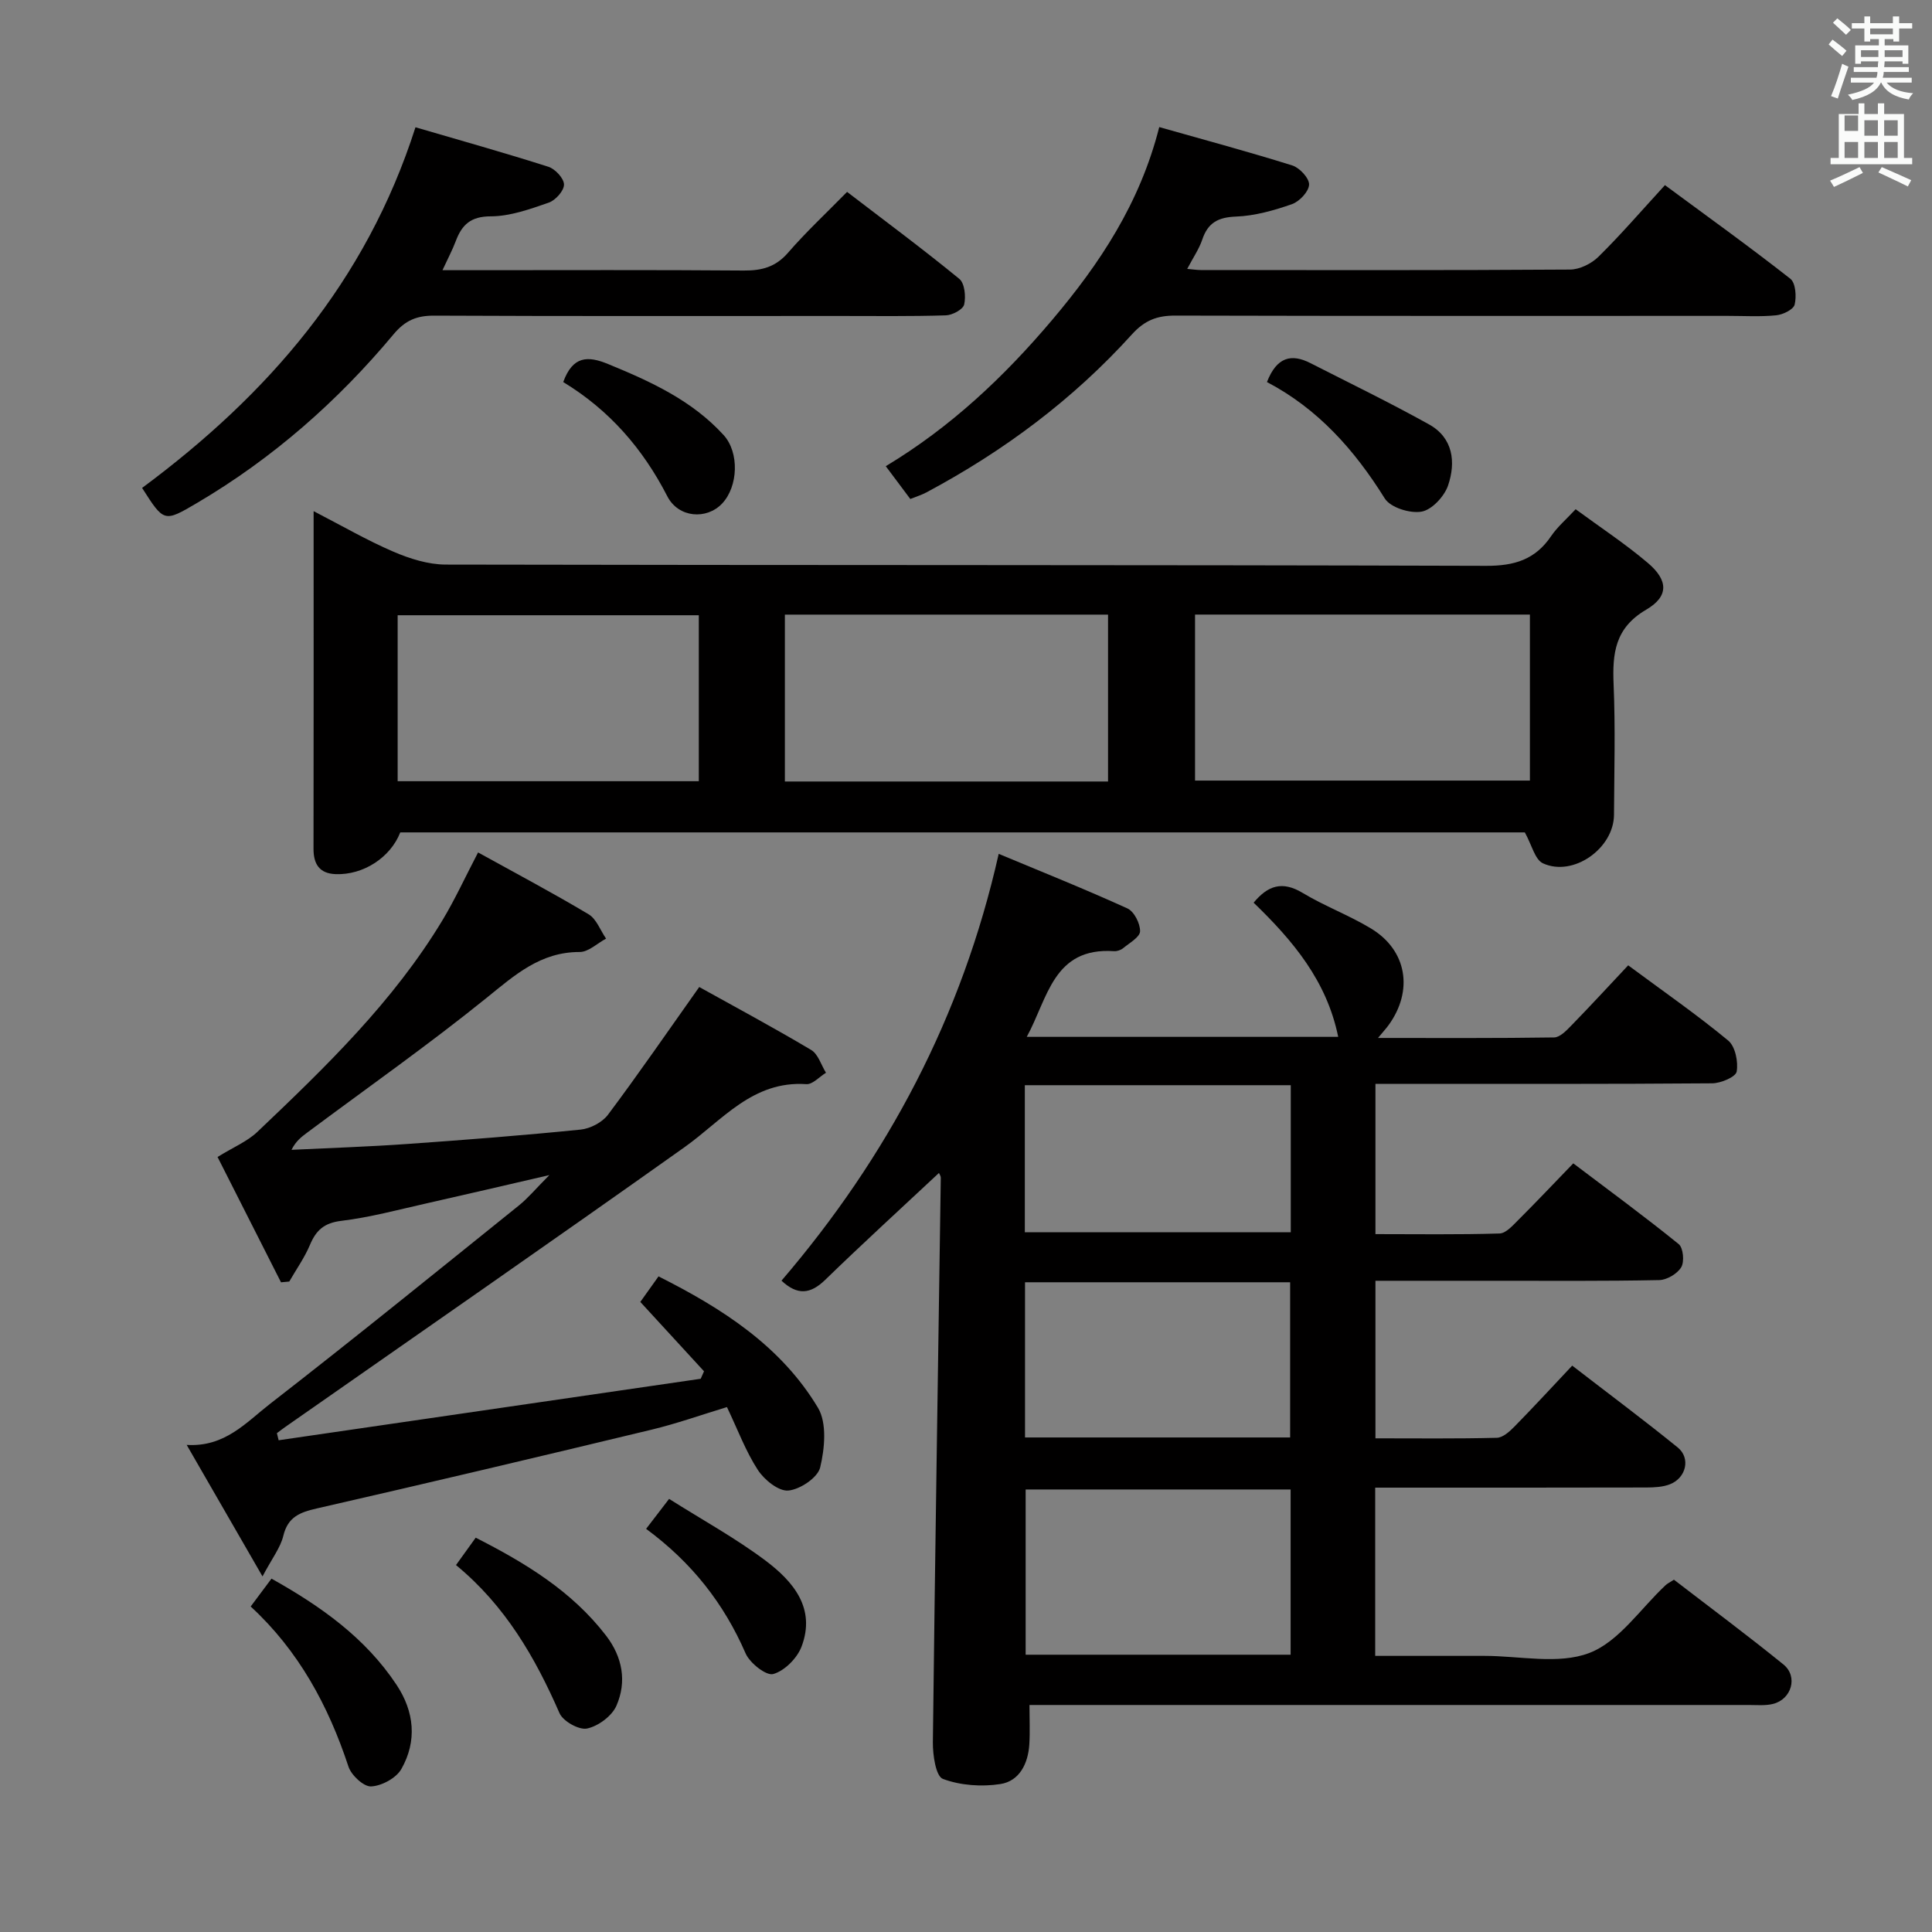 <svg enable-background="new 0 0 400 400" viewBox="0 0 400 400" xmlns="http://www.w3.org/2000/svg"><rect x="0" y="0" width="400" height="400" fill="#808080" stroke="none"/><path d="m378.6 9.2.8-1c.9.7 1.9 1.4 2.9 2.3l-.9 1.1c-1.1-.9-2-1.7-2.8-2.4zm.5 10.7c.9-2.1 1.6-4.3 2.3-6.7.4.2.8.4 1.3.6-.7 2.1-1.5 4.3-2.2 6.6zm.4-15.2.9-.9c1 .8 2 1.6 2.8 2.4l-1 1c-1-.9-1.9-1.8-2.7-2.5zm12.5-1.3h1.2v1.4h2.7v1.1h-2.7v2.7h-1.2v-.5h-1.8v1.3h4.9v3.8h-1.2v-.5h-3.7c0 .4-.1.9-.1 1.2h5.1v1h-5.2c0 .5-.1.9-.2 1.2h6v1h-5.2c1.1 1.3 2.9 2 5.5 2.2-.4.4-.7.8-.9 1.3-2.9-.5-4.8-1.6-5.7-3.5h-.1c-.8 1.7-2.7 2.9-5.9 3.6-.2-.4-.6-.8-.9-1.1 2.8-.6 4.6-1.4 5.4-2.5h-4.8v-1h5.3c.1-.3.2-.7.2-1.2h-4.9v-1h5c0-.4 0-.8.1-1.2h-3.6v.5h-1.2v-3.8h4.9v-1.3h-1.8v.5h-1.2v-2.7h-2.6v-1.1h2.6v-1.4h1.2v1.4h4.7v-1.4zm-6.7 8.4h3.6c0-.4 0-.9 0-1.4h-3.6zm1.9-4.7h4.7v-1.2h-4.7zm6.7 3.3h-3.7v1.4h3.7z" fill="#fafbfa"/><path d="m384.7 21.4h1.3v2.2h2.8v-2.2h1.3v2.2h4.1v9.1h1.7v1.3h-16.9v-1.3h1.7v-9.1h4.1v-2.2zm.3 13.2.7 1.2c-1.8.9-3.8 1.9-6 2.9-.2-.4-.5-.8-.8-1.3 2.4-1 4.4-2 6.1-2.8zm-3.1-7.5h2.8v-3.2h-2.8v4.2zm0 5.6h2.8v-3.3h-2.8zm4.1-4.6h2.8v-3.2h-2.8zm0 4.6h2.8v-3.3h-2.8zm3.6 1.9c2.1.9 4.1 1.8 6.1 2.7l-.7 1.3c-2.2-1.1-4.2-2-6.1-2.9zm3.3-9.7h-2.8v3.2h2.8zm-2.8 7.8h2.8v-3.3h-2.8z" fill="#fafbfa"/><g fill="#010000"><path d="m284.77 265.17v32.62c8.56 0 16.85.1 25.13-.11 1.24-.03 2.63-1.28 3.63-2.3 3.95-4.02 7.77-8.18 11.98-12.64 7.71 5.95 14.89 11.3 21.84 16.94 2.72 2.2 1.76 6.3-1.6 7.62-1.48.58-3.23.66-4.86.67-16.83.04-33.65.03-50.48.03-1.8 0-3.6 0-5.69 0v34.83c7.68 0 15.11.01 22.55 0 7.33-.01 15.38 1.85 21.78-.6 6.16-2.36 10.6-9.19 15.8-14.04.35-.33.81-.54 1.72-1.13 7.5 5.77 15.21 11.5 22.67 17.55 3.07 2.49 1.7 7.22-2.17 8.17-1.58.39-3.31.22-4.97.22-47.48 0-94.96 0-142.45 0-1.97 0-3.95 0-6.51 0 0 2.94.13 5.55-.03 8.15-.25 3.98-2.04 7.61-6 8.22-3.88.6-8.28.29-11.9-1.07-1.46-.55-2.1-4.95-2.07-7.59.45-38.94 1.08-77.88 1.64-116.83.01-.42-.31-.84-.38-1.03-7.9 7.39-15.84 14.64-23.55 22.13-3.06 2.97-5.75 3.25-9.05.17 21.93-25.61 37.36-54.58 44.97-88.37 8.79 3.67 17.82 7.28 26.65 11.3 1.39.63 2.66 3.14 2.62 4.74-.03 1.2-2.2 2.41-3.52 3.5-.48.39-1.26.65-1.87.61-12.6-.85-13.69 9.74-18.07 17.74h64.48c-2.37-11.6-9.35-19.9-17.51-27.78 2.93-3.53 5.9-4.58 10.15-2.02 4.55 2.74 9.62 4.62 14.16 7.37 7.47 4.52 8.82 12.9 3.59 20.06-.47.64-1.01 1.22-2.15 2.6 12.71 0 24.59.07 36.47-.11 1.2-.02 2.54-1.42 3.54-2.45 3.93-4.03 7.74-8.17 11.79-12.48 7.48 5.54 14.32 10.29 20.7 15.57 1.47 1.21 2.11 4.4 1.76 6.43-.19 1.11-3.28 2.42-5.08 2.43-21.16.17-42.32.11-63.48.11-1.96 0-3.92 0-6.23 0v31.11c8.55 0 17.13.13 25.7-.13 1.34-.04 2.76-1.69 3.91-2.83 3.65-3.64 7.2-7.4 11.35-11.69 7.48 5.66 14.79 11.02 21.83 16.72.94.76 1.21 3.64.52 4.79-.81 1.35-2.97 2.63-4.57 2.66-11.32.23-22.66.14-33.99.14-8.13.01-16.27 0-24.75 0zm-17.56 77.42c0-11.59 0-22.95 0-34.21-18.59 0-36.79 0-54.86 0v34.21zm-54.99-44.98h54.89c0-10.87 0-21.52 0-32.13-18.55 0-36.61 0-54.89 0zm-.04-72.93v30.44h55.06c0-10.37 0-20.27 0-30.44-18.42 0-36.47 0-55.06 0z"/><path d="m326.22 105.43c5.18 3.81 10.31 7.18 14.96 11.13 4.22 3.58 4.37 6.91-.36 9.67-6.47 3.79-7.01 9.03-6.74 15.48.38 8.98.13 17.99.08 26.99-.04 6.96-8.44 12.92-14.71 10.04-1.67-.77-2.3-3.8-3.75-6.4-76.97 0-154.89 0-232.83 0-2.03 5.19-7.64 8.86-13.39 8.64-3.34-.13-4.58-2.07-4.57-5.26.04-22.99.02-45.97.02-69.89 5.82 3 11.03 6.03 16.52 8.39 3.38 1.45 7.2 2.66 10.82 2.67 71.81.15 143.61.04 215.42.26 5.89.02 10.19-1.31 13.47-6.18 1.29-1.89 3.09-3.42 5.06-5.54zm-78.8 21.81v34.37h69.33c0-11.64 0-22.89 0-34.37-23.13 0-46.02 0-69.33 0zm-18.01 34.56c0-11.85 0-23.21 0-34.55-22.5 0-44.58 0-66.91 0v34.55zm-84.73-.06c0-11.69 0-23.05 0-34.36-21 0-41.67 0-62.35 0v34.36z"/><path d="m57.69 298.19c29.13-4.24 58.25-8.49 87.38-12.73.23-.52.46-1.04.69-1.55-4.27-4.65-8.54-9.29-13.19-14.36 1.03-1.45 2.24-3.15 3.77-5.29 13.2 6.64 25.35 14.42 33.01 27.2 1.89 3.16 1.4 8.42.46 12.35-.5 2.11-4.16 4.57-6.59 4.79-2.01.19-4.99-2.22-6.32-4.27-2.51-3.86-4.14-8.29-6.39-13.01-5.31 1.61-10.41 3.43-15.66 4.69-23.06 5.55-46.15 11.02-69.27 16.3-3.54.81-5.99 1.77-6.93 5.69-.59 2.43-2.3 4.6-4.3 8.38-5.58-9.67-10.43-18.09-15.7-27.23 7.91.5 12.35-4.69 17.25-8.49 17.35-13.46 34.41-27.31 51.53-41.08 1.89-1.52 3.47-3.44 6.31-6.29-9.49 2.19-17.49 4.07-25.5 5.87-5.84 1.31-11.65 2.89-17.56 3.6-3.55.43-5.22 1.92-6.5 4.96-1.12 2.67-2.84 5.08-4.29 7.61-.57.05-1.14.11-1.71.16-4.51-8.91-9.02-17.81-13.14-25.95 3.26-2.02 6.15-3.2 8.26-5.21 14.13-13.43 28.17-26.98 38.34-43.86 2.56-4.26 4.64-8.8 7.34-13.98 7.61 4.21 15.36 8.31 22.88 12.8 1.63.97 2.43 3.32 3.62 5.04-1.82.97-3.64 2.77-5.45 2.77-8.16-.02-13.46 4.79-19.34 9.54-12.03 9.71-24.7 18.62-37.11 27.87-1.15.86-2.3 1.71-3.23 3.55 8.03-.39 16.06-.65 24.08-1.22 11.94-.84 23.87-1.77 35.78-2.97 2-.2 4.47-1.49 5.66-3.07 6.27-8.36 12.19-16.98 18.9-26.45 7.36 4.09 15.37 8.39 23.17 13.03 1.45.86 2.07 3.11 3.07 4.72-1.36.83-2.77 2.45-4.07 2.36-11.15-.75-17.39 7.5-25.24 13.07-27.39 19.45-55 38.58-82.53 57.83-.63.44-1.23.9-1.84 1.36.11.51.24.99.36 1.47z"/><path d="m188.47 103.31c-1.65-2.21-3.22-4.3-5.08-6.79 13.47-8.1 24.53-18.55 34.44-30.27 9.83-11.63 18.17-24.12 22.18-39.94 9.53 2.7 18.6 5.14 27.56 7.95 1.51.48 3.52 2.65 3.46 3.97-.06 1.44-2 3.5-3.55 4.04-3.72 1.3-7.68 2.42-11.58 2.57-3.7.14-5.81 1.27-6.98 4.75-.66 1.97-1.9 3.75-3.12 6.08 1.31.12 2.07.24 2.82.24 25.48.01 50.96.07 76.44-.1 1.99-.01 4.43-1.22 5.88-2.65 4.61-4.54 8.85-9.46 13.77-14.83 8.78 6.48 17.51 12.75 25.96 19.38 1.1.86 1.3 3.7.89 5.36-.25 1.02-2.42 2.07-3.82 2.21-3.3.33-6.65.12-9.98.12-38.14 0-76.27.04-114.41-.06-3.76-.01-6.33.95-8.99 3.88-12.16 13.45-26.52 24.16-42.51 32.7-.98.54-2.09.87-3.38 1.39z"/><path d="m29.42 101.02c26.05-19.32 46.34-42.61 56.6-74.67 9.19 2.69 18.41 5.27 27.52 8.18 1.41.45 3.22 2.4 3.23 3.68s-1.75 3.25-3.15 3.74c-3.89 1.35-8 2.83-12.02 2.84-4.16.01-5.96 1.74-7.24 5.13-.68 1.81-1.6 3.53-2.75 6.02h6.45c18.65 0 37.3-.08 55.95.07 3.73.03 6.59-.74 9.14-3.68 3.7-4.27 7.85-8.14 12.23-12.6 7.9 6.05 15.72 11.85 23.24 18.01 1.11.91 1.38 3.66 1 5.31-.24 1.02-2.44 2.2-3.79 2.24-7.32.23-14.65.13-21.98.13-27.98 0-55.95.06-83.92-.07-3.62-.02-6.01.95-8.43 3.84-11.59 13.89-25.04 25.71-40.68 34.93-6.86 4.03-6.85 4.04-11.4-3.1z"/><path d="m51.9 332.61c1.49-1.99 2.77-3.71 4.31-5.77 10.19 5.71 19.42 12.22 25.9 22 3.68 5.55 4.27 11.63.99 17.41-1.06 1.88-4.06 3.5-6.26 3.61-1.54.08-4.1-2.31-4.69-4.09-4.17-12.65-10.33-24.02-20.25-33.16z"/><path d="m94.41 324.03c1.6-2.23 2.75-3.82 4.08-5.67 10.35 5.27 19.92 11.08 26.99 20.28 3.41 4.44 4.32 9.52 2.15 14.5-.93 2.14-3.76 4.24-6.08 4.73-1.66.36-4.98-1.5-5.71-3.18-5.05-11.55-11.21-22.24-21.43-30.66z"/><path d="m262.31 79.1c2.02-5.2 5.05-5.93 8.98-3.93 8.22 4.19 16.53 8.22 24.58 12.7 5 2.78 5.58 7.84 3.93 12.66-.78 2.26-3.35 5.03-5.49 5.4-2.38.42-6.44-.85-7.61-2.73-6.25-10.03-13.82-18.56-24.39-24.1z"/><path d="m116.61 79.1c1.98-5.44 5.09-5.46 9.29-3.73 8.8 3.61 17.37 7.52 23.92 14.71 3.27 3.59 3.03 10.61-.3 14.16-3.22 3.42-9.06 2.99-11.36-1.49-5.06-9.86-12-17.85-21.55-23.65z"/><path d="m138.53 310.33c6.93 4.38 13.79 8.14 19.98 12.79 5.7 4.29 10.46 9.85 7.44 17.8-.91 2.39-3.51 5.01-5.86 5.67-1.45.41-4.85-2.27-5.72-4.27-4.49-10.33-11.13-18.81-20.6-25.79 1.53-1.99 2.96-3.85 4.76-6.2z"/></g></svg>